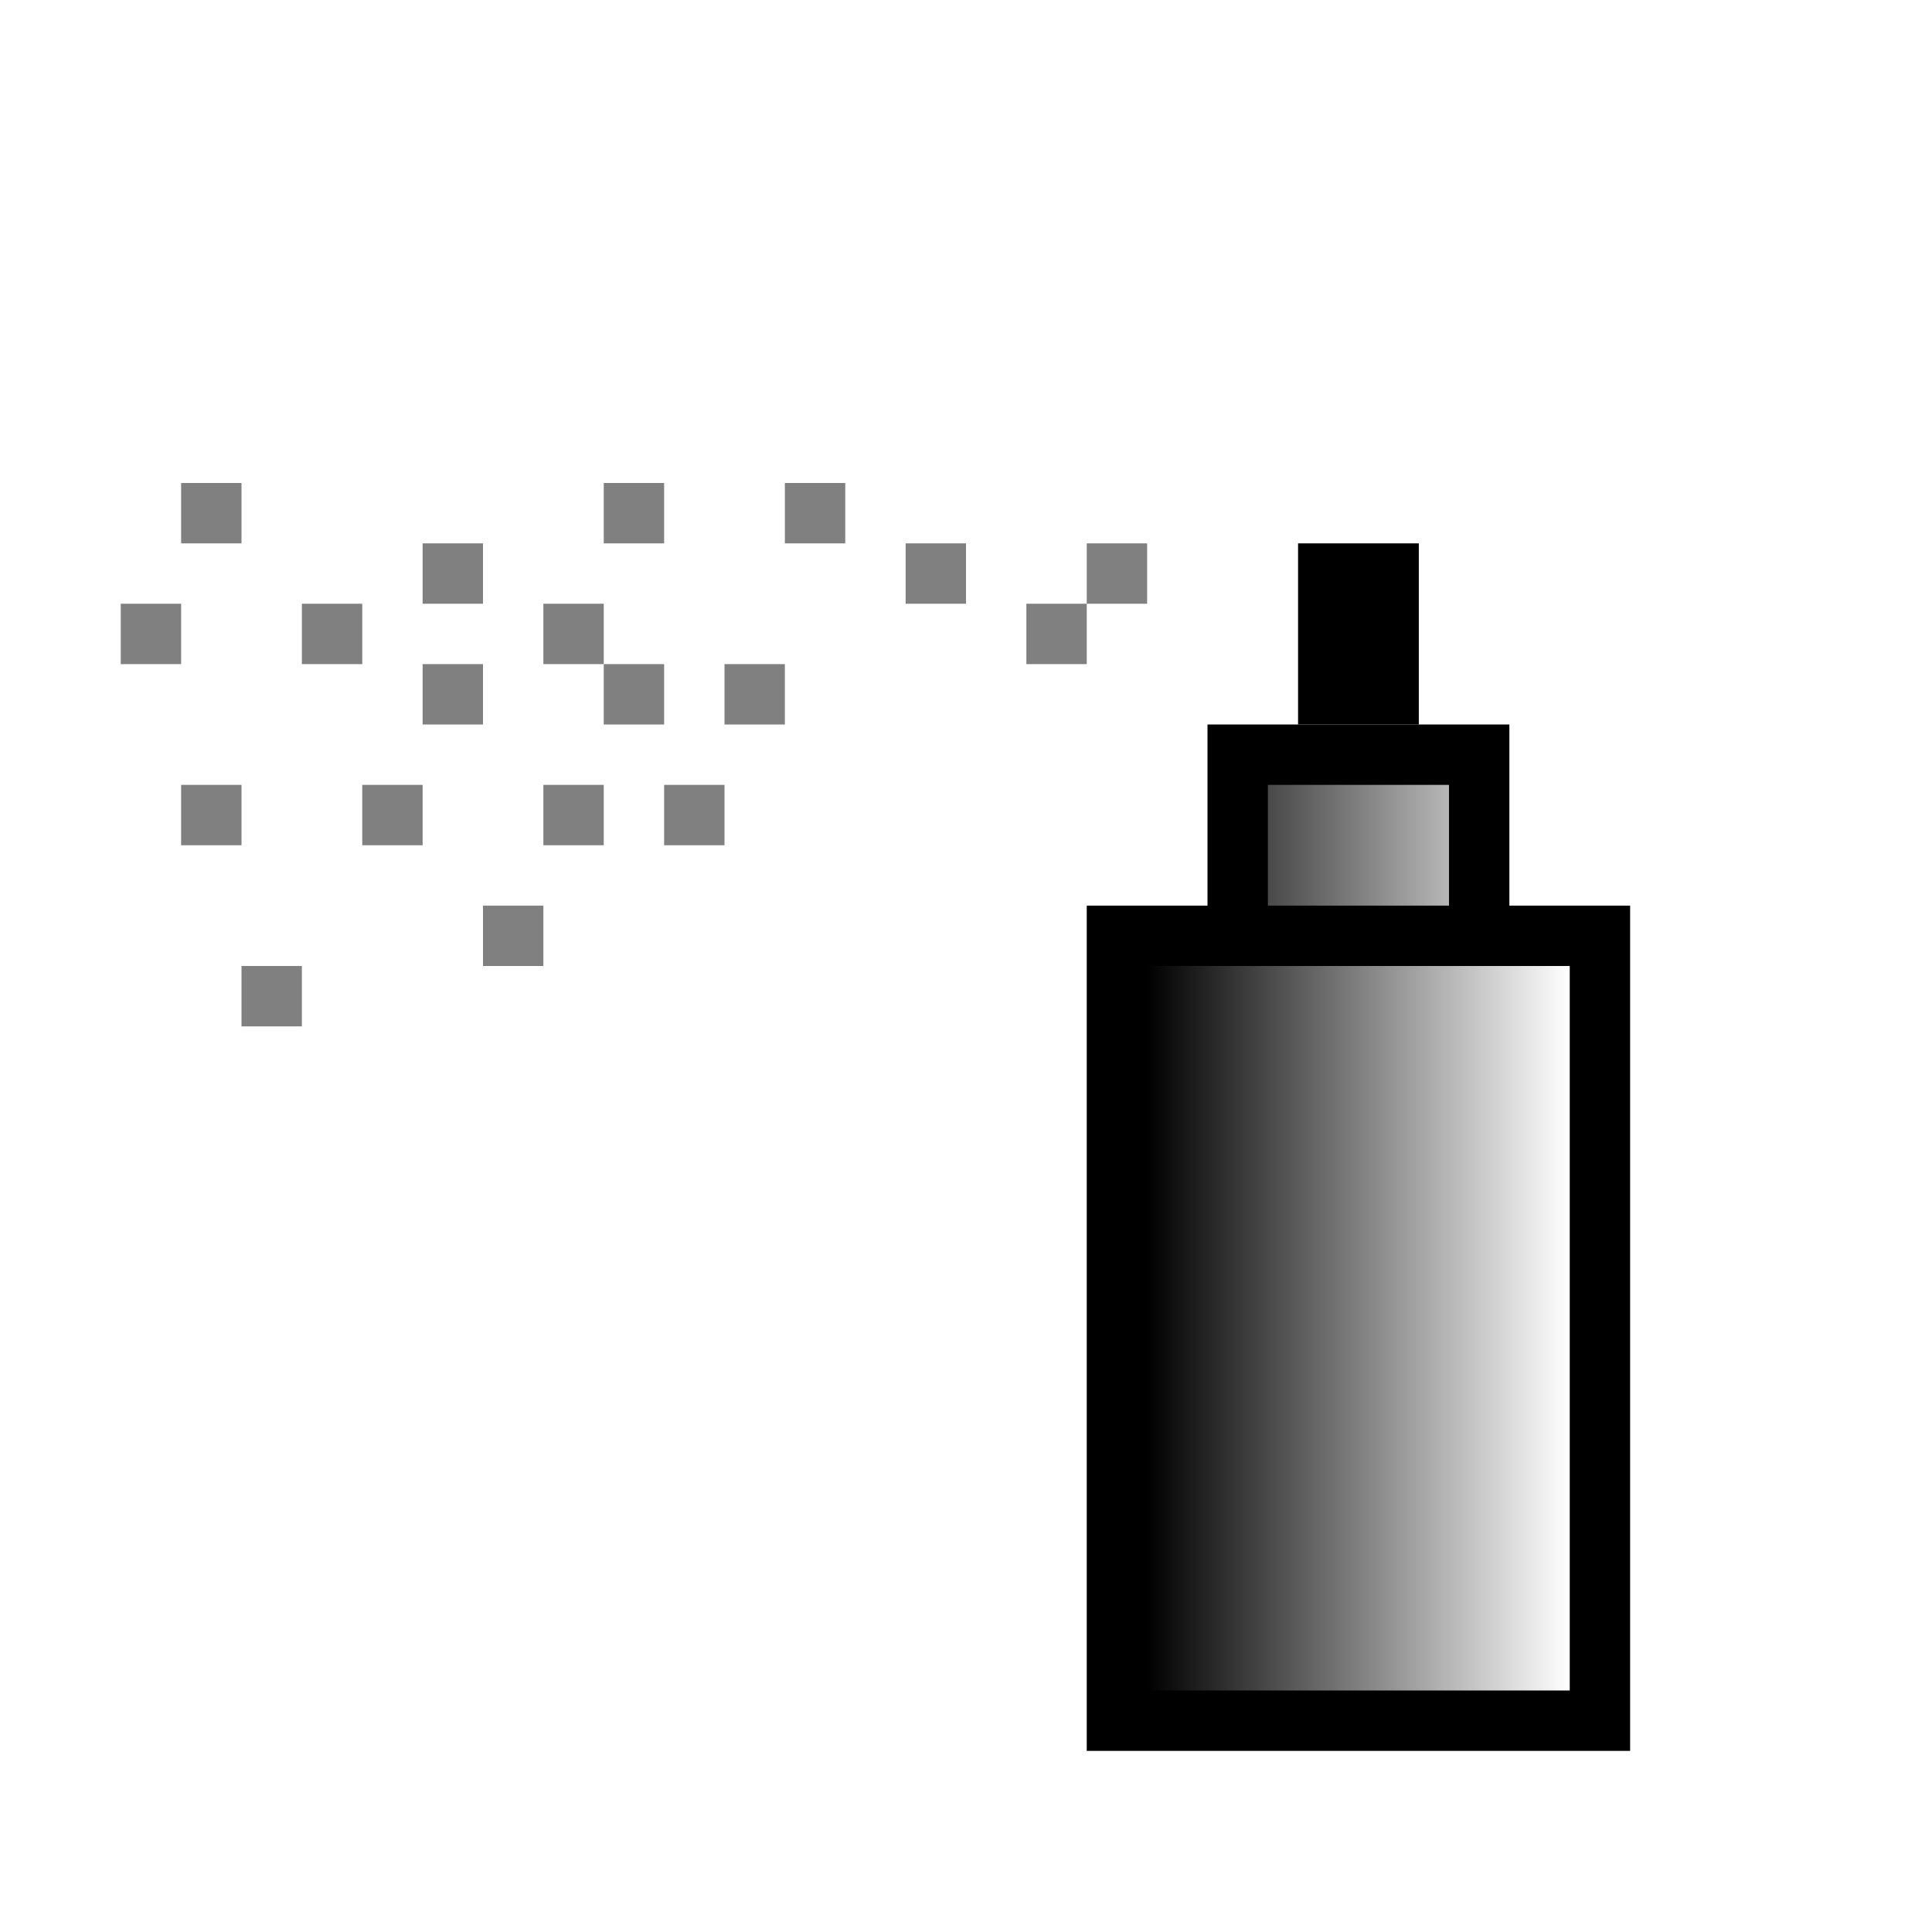 <?xml version="1.0" encoding="UTF-8" standalone="no"?>
<svg xmlns="http://www.w3.org/2000/svg"
     xmlns:xlink="http://www.w3.org/1999/xlink"
     xmlns:inkscape="http://www.inkscape.org/namespaces/inkscape"
     width="32" height="32"
     inkscape:hotspot_x="4"
     inkscape:hotspot_y="4"
     style="fill:gray;stroke:black">

  <style>@import './cursors.css';</style>

  <defs>

    <!-- Gradient -->
    <linearGradient id="gradient" gradientUnits="userSpaceOnUse" x1="26" y1="10" x2="19" y2="10">
      <stop offset="0" style="stop-color:white"/>
      <stop offset="1" style="stop-color:black"/>
    </linearGradient>

    <!-- Bottle -->
    <g id="bottle">
      <rect x="18.5" y="15.5" width="8" height="13"/>
      <rect x="20.5" y="12.5" width="4" height="3"/>
      <rect x="22.0" y="9.5"  width="1" height="2"/>
    </g>

    <!-- Spray -->
    <g id="spray">
      <rect x="18" y="9"  width="1" height="1"/>
      <rect x="17" y="10" width="1" height="1"/>
      <rect x="15" y="9"  width="1" height="1"/>
      <rect x="13" y="8"  width="1" height="1"/>
      <rect x="12" y="11" width="1" height="1"/>
      <rect x="11" y="13" width="1" height="1"/>
      <rect x="10" y="8"  width="1" height="1"/>
      <rect x="10" y="11" width="1" height="1"/>
      <rect x="9"  y="10" width="1" height="1"/>
      <rect x="9"  y="13" width="1" height="1"/>
      <rect x="8"  y="15" width="1" height="1"/>
      <rect x="7"  y="9"  width="1" height="1"/>
      <rect x="7"  y="11" width="1" height="1"/>
      <rect x="6"  y="13" width="1" height="1"/>
      <rect x="5"  y="10" width="1" height="1"/>
      <rect x="4"  y="16" width="1" height="1"/>
      <rect x="3"  y="8"  width="1" height="1"/>
      <rect x="3"  y="13" width="1" height="1"/>
      <rect x="2"  y="10" width="1" height="1"/>

    </g>
  </defs>

  <!-- Cross (centered on hotspot) -->
  <use xlink:href="-common.svg#def-cross"/>



  <g id="cursor" class="drop-shadow" style="">

    <!-- Outline -->
    <use xlink:href="#bottle" style="stroke:white;stroke-width:3px"/>

    <use xlink:href="#bottle" style="fill:url(#gradient);stroke:black;stroke-width:1px"/>
    <use xlink:href="#spray"  style="stroke:none"/>

  </g>
</svg>
